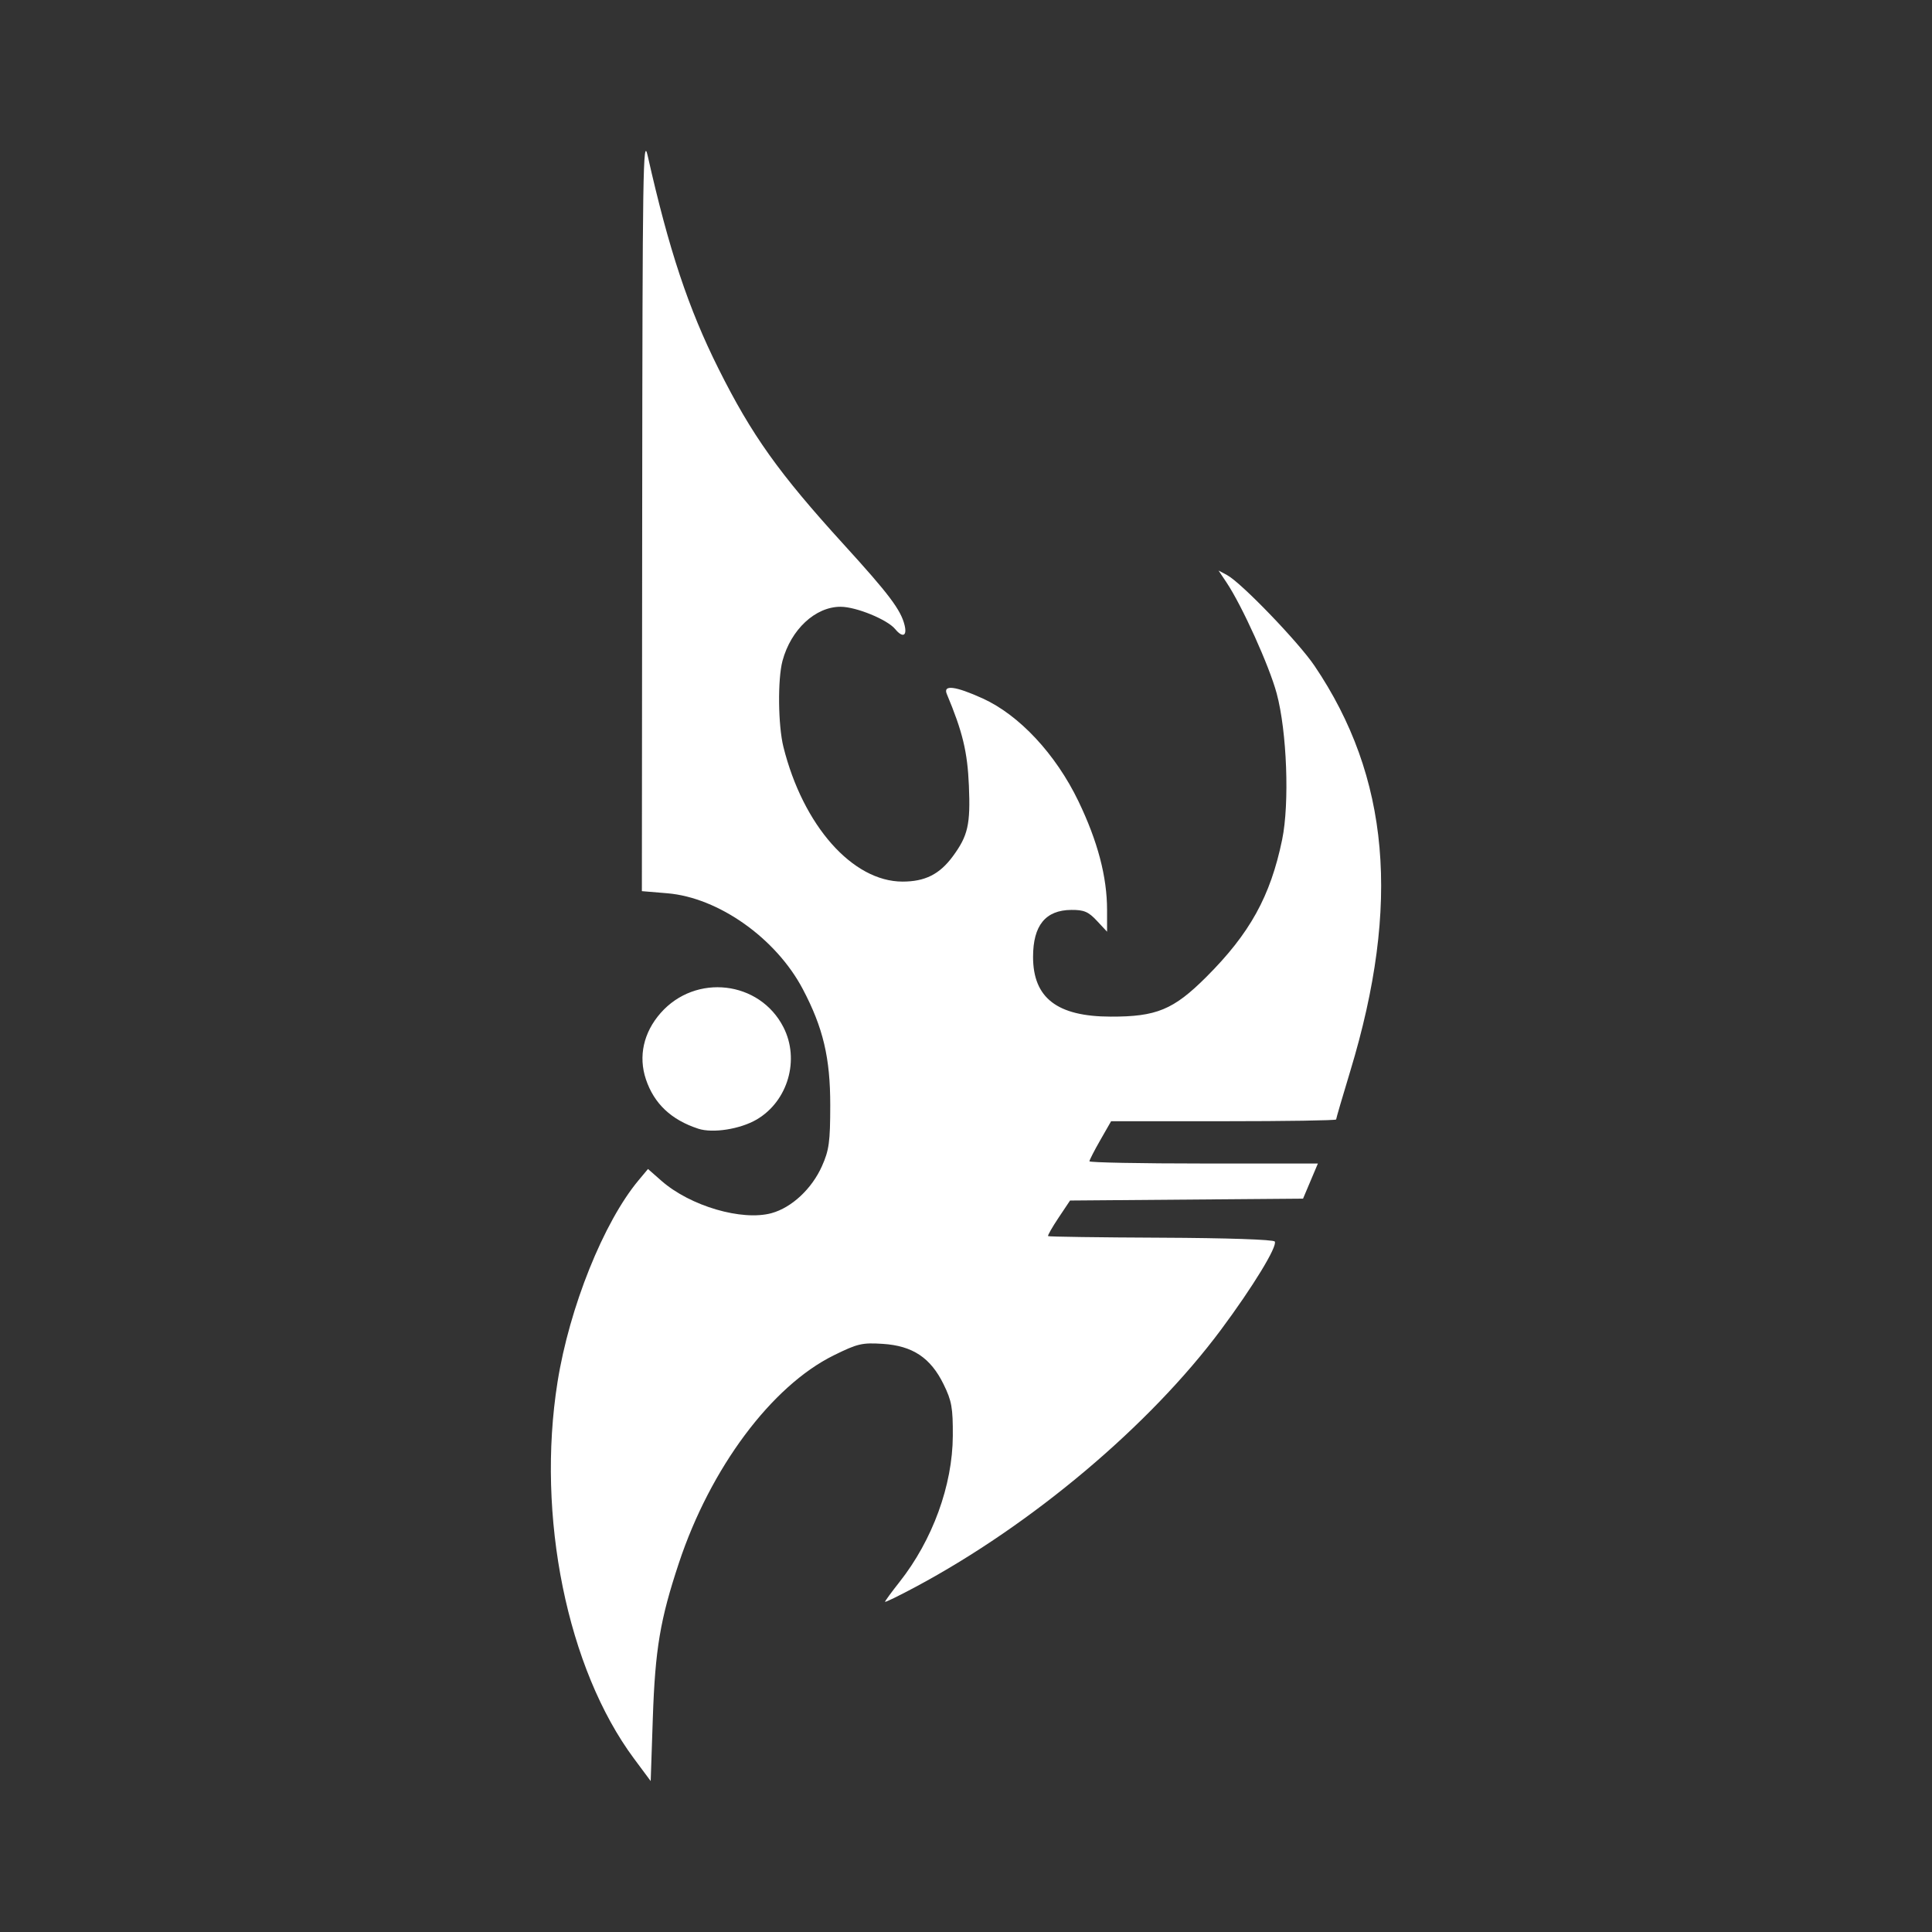 <?xml version="1.0" encoding="UTF-8" standalone="no"?>
<!-- Created with Inkscape (http://www.inkscape.org/) -->

<svg
   xmlns:dc="http://purl.org/dc/elements/1.1/"
   xmlns:cc="http://creativecommons.org/ns#"
   xmlns:rdf="http://www.w3.org/1999/02/22-rdf-syntax-ns#"
   xmlns:svg="http://www.w3.org/2000/svg"
   xmlns="http://www.w3.org/2000/svg"
   xmlns:sodipodi="http://sodipodi.sourceforge.net/DTD/sodipodi-0.dtd"
   xmlns:inkscape="http://www.inkscape.org/namespaces/inkscape"
   width="136.533"
   height="136.533"
   viewBox="0 0 128 128"
   id="svg2"
   version="1.1"
   inkscape:version="0.92.1 r15371"
   sodipodi:docname="xan_sc_protoss.svg"
   inkscape:export-filename="D:\dev\XansSciFiMashup\raw\flags\xan_w4_eldar.png"
   inkscape:export-xdpi="90"
   inkscape:export-ydpi="90">
  <rect x="0" y="0" width="128" height="128" fill="#333333" stroke="none"/>
  <defs
     id="defs4" />
  <sodipodi:namedview
     id="base"
     pagecolor="#005b64"
     bordercolor="#666666"
     borderopacity="1.0"
     inkscape:pageopacity="0"
     inkscape:pageshadow="2"
     inkscape:zoom="2.0799747"
     inkscape:cx="86.899256"
     inkscape:cy="53.242466"
     inkscape:document-units="px"
     inkscape:current-layer="layer1"
     showgrid="false"
     inkscape:window-width="1697"
     inkscape:window-height="1057"
     inkscape:window-x="-8"
     inkscape:window-y="837"
     inkscape:window-maximized="1"
     units="px"
     showguides="false" />
  <g
     inkscape:label="Ebene 1"
     inkscape:groupmode="layer"
     id="layer1"
     transform="translate(0,-924.362)">
    <path
       style="fill:#000000"
       d=""
       id="path4147"
       inkscape:connector-curvature="0" />
    <path
       style="fill:#000000"
       d=""
       id="path4145"
       inkscape:connector-curvature="0" />
    <path
       style="fill:#ffffff;fill-opacity:1;fill-rule:evenodd;stroke-width:0.233"
       d="m 42.005,1040.875 c -4.428,-5.958 -6.481,-16.07 -5.067,-24.952 0.787,-4.944 3.057,-10.595 5.366,-13.361 l 0.627,-0.751 0.896,0.787 c 1.901,1.669 5.338,2.676 7.293,2.137 1.335,-0.368 2.666,-1.61 3.337,-3.114 0.472,-1.06 0.546,-1.599 0.549,-4.025 0.003,-3.144 -0.467,-5.139 -1.819,-7.704 -1.776,-3.369 -5.585,-6.064 -8.973,-6.348 l -1.688,-0.141 0.021,-25.124 c 0.019,-22.621 0.055,-24.972 0.362,-23.606 1.404,6.237 2.699,10.13 4.698,14.126 2.205,4.408 3.992,6.914 8.306,11.649 2.984,3.275 3.772,4.321 4.019,5.337 0.176,0.724 -0.133,0.85 -0.625,0.255 -0.523,-0.633 -2.584,-1.476 -3.613,-1.478 -1.672,-0.004 -3.291,1.502 -3.851,3.581 -0.327,1.213 -0.294,4.283 0.06,5.703 1.302,5.217 4.584,8.926 7.897,8.924 1.487,-9e-4 2.451,-0.486 3.325,-1.672 1.007,-1.368 1.176,-2.108 1.067,-4.685 -0.095,-2.241 -0.415,-3.568 -1.465,-6.075 -0.262,-0.626 0.571,-0.523 2.372,0.294 2.428,1.101 4.846,3.694 6.345,6.804 1.281,2.659 1.902,5.013 1.902,7.215 v 1.438 l -0.677,-0.725 c -0.56,-0.6 -0.853,-0.724 -1.693,-0.718 -1.707,0.013 -2.533,1.027 -2.533,3.111 0,2.721 1.597,3.952 5.137,3.959 3.038,0.011 4.17,-0.462 6.331,-2.618 2.898,-2.892 4.258,-5.352 5.034,-9.105 0.496,-2.4 0.319,-7.166 -0.362,-9.693 -0.49,-1.819 -2.291,-5.803 -3.323,-7.348 l -0.528,-0.79 0.568,0.303 c 0.93,0.497 4.725,4.434 5.786,6.004 4.977,7.363 5.723,15.801 2.374,26.851 -0.516,1.702 -0.938,3.147 -0.938,3.21 0,0.064 -3.354,0.116 -7.454,0.116 h -7.454 l -0.718,1.254 c -0.395,0.69 -0.718,1.32 -0.718,1.401 0,0.081 3.406,0.147 7.568,0.147 h 7.568 l -0.492,1.164 -0.492,1.164 -7.718,0.062 -7.718,0.062 -0.764,1.143 c -0.42,0.629 -0.731,1.175 -0.691,1.215 0.04,0.04 3.404,0.088 7.476,0.105 4.392,0.019 7.46,0.123 7.541,0.254 0.192,0.311 -1.451,3.005 -3.567,5.849 -4.718,6.339 -12.506,12.899 -20.21,17.023 -1.124,0.602 -2.043,1.049 -2.043,0.995 0,-0.054 0.43,-0.642 0.955,-1.306 2.191,-2.772 3.519,-6.411 3.535,-9.684 0.009,-1.864 -0.072,-2.319 -0.608,-3.414 -0.864,-1.766 -2.056,-2.558 -4.038,-2.684 -1.367,-0.087 -1.67,-0.016 -3.248,0.764 -4.117,2.035 -8.163,7.462 -10.252,13.751 -1.244,3.746 -1.574,5.71 -1.729,10.28 l -0.141,4.172 z m 4.256,-41.734 c -1.789,-0.584 -2.928,-1.659 -3.468,-3.273 -0.509,-1.519 -0.159,-3.099 0.971,-4.386 2.319,-2.641 6.567,-2.151 8.143,0.94 1.094,2.145 0.295,4.897 -1.774,6.11 -1.091,0.639 -2.906,0.925 -3.872,0.61 z"
       id="path3702"
       inkscape:connector-curvature="0" />
  </g>
</svg>
